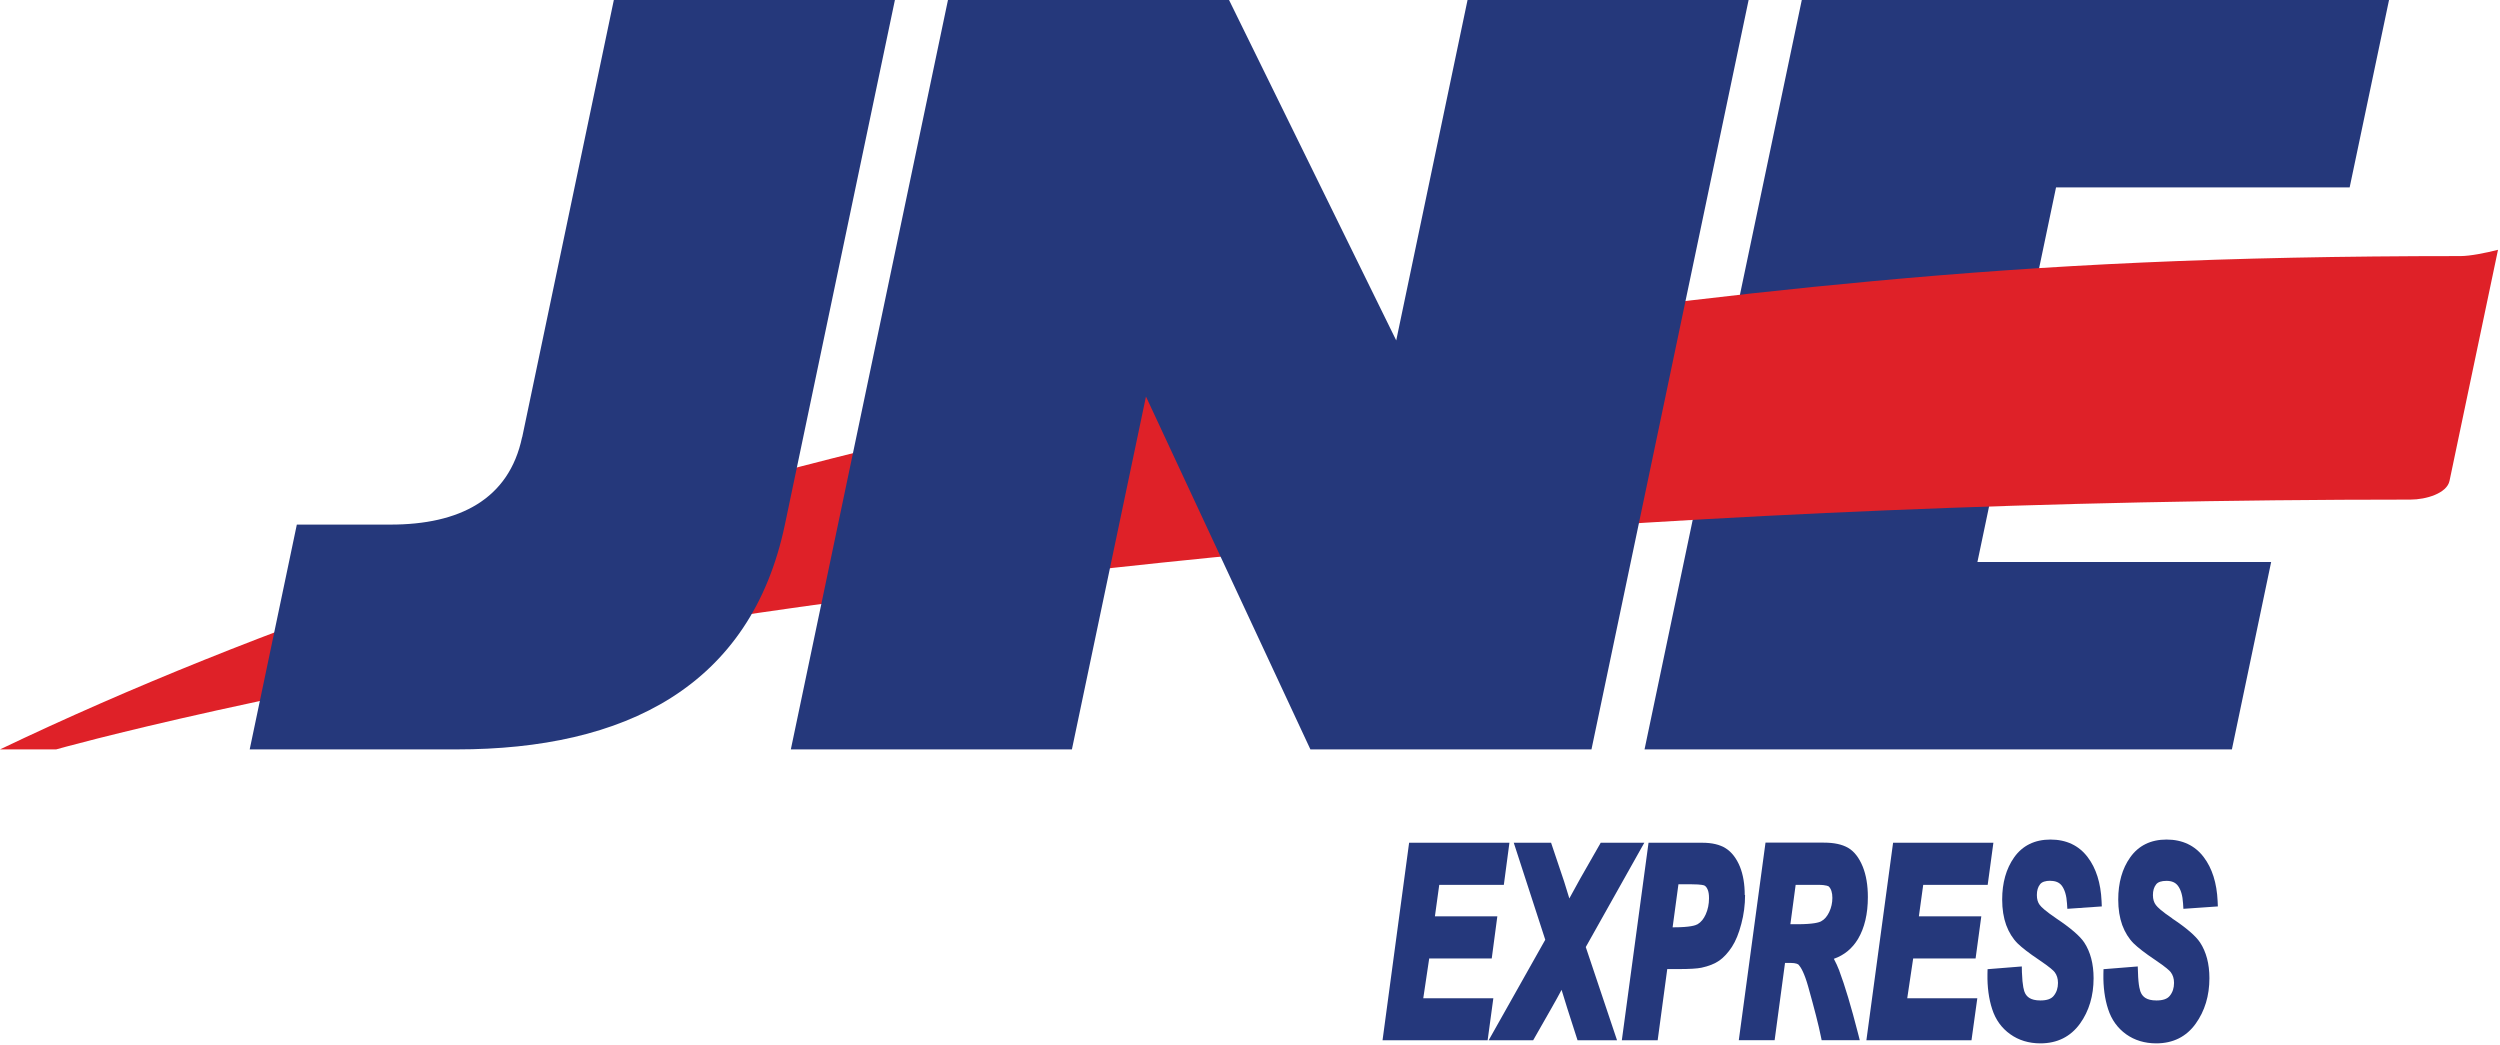 <svg width="828" height="346" viewBox="0 0 828 346" fill="none" xmlns="http://www.w3.org/2000/svg">
<g clip-path="url(#clip0_1140_104)">
<path fill-rule="evenodd" clip-rule="evenodd" d="M544.671 248.202L596.753 0H791.247L778.208 62.06H680.961L674.46 93.09H757.194L744.192 155.15H661.421L654.92 186.142H752.205L739.203 248.202H544.671Z" fill="#25387B"/>
<path fill-rule="evenodd" clip-rule="evenodd" d="M0.004 248.201C172.993 165.467 407.059 112.743 620.564 93.089C678.24 87.76 735.386 84.812 814.945 84.812C818.045 84.812 823.223 83.792 827.342 82.733L811.279 159.269C810.41 163.389 803.531 165.467 798.353 165.467C310.567 165.467 18.599 248.201 18.599 248.201H-0.034H0.004Z" fill="#DF2128"/>
<path fill-rule="evenodd" clip-rule="evenodd" d="M261.925 248.202L313.969 0H407.059L462.429 112.743L486.051 0H579.141L527.096 248.202H434.007L379.544 131.339L355.015 248.202H261.925Z" fill="#25387B"/>
<path fill-rule="evenodd" clip-rule="evenodd" d="M172.954 144.794L203.304 0H296.394L259.959 173.745C248.696 227.528 206.819 248.202 151.26 248.202H82.699L98.309 173.745H129.339C152.091 173.745 168.57 165.468 172.917 144.794H172.954Z" fill="#25387B"/>
<path d="M471.386 330.633L473.352 317.443H494.064L495.916 303.496H475.242L476.678 293.065H498.07L499.922 279.118H466.7L457.894 344.542H492.703L494.593 330.633H471.386Z" fill="#25387C"/>
<path d="M544.596 279.118H530.158L523.355 291.024C522.334 292.838 521.125 295.03 519.764 297.562C518.706 294.198 518.139 292.309 518.026 291.931L513.717 279.118H501.358L511.789 311.244L493.043 344.542H507.783L513.793 333.997C515.191 331.54 516.325 329.499 517.194 327.836C517.723 329.575 518.328 331.616 519.084 333.959L522.485 344.542H535.563L525.207 313.663L544.596 279.118Z" fill="#25387C"/>
<path d="M577.856 296.428C577.856 292.838 577.327 289.701 576.269 287.055C575.135 284.296 573.547 282.217 571.582 280.97C569.617 279.723 567.009 279.118 563.796 279.118H545.994L537.15 344.542H549.018L552.193 320.958H555.897C559.601 320.958 562.095 320.806 563.531 320.504C565.988 319.975 567.954 319.181 569.465 318.123C570.939 317.065 572.338 315.553 573.623 313.587C574.87 311.66 575.891 309.165 576.722 305.991C577.554 302.891 577.969 299.679 577.969 296.428H577.856ZM555.935 292.876H560.243C563.683 292.876 564.439 293.254 564.514 293.291C564.93 293.518 565.27 293.934 565.535 294.539C565.875 295.257 566.026 296.239 566.026 297.487C566.026 299.452 565.648 301.266 564.93 302.854C564.25 304.365 563.38 305.424 562.246 306.104C561.604 306.482 559.714 307.124 554.461 307.124H553.969L555.897 292.876H555.935Z" fill="#25387C"/>
<path d="M609.226 321.6C608.621 320.088 608.017 318.727 607.374 317.556C610.813 316.346 613.459 314.154 615.349 311.017C617.541 307.351 618.637 302.664 618.637 297.108C618.637 293.216 618.07 289.814 616.936 287.017C615.727 284.069 614.102 281.953 612.061 280.781C610.058 279.647 607.45 279.08 604.048 279.08H584.735L575.891 344.504H587.758L591.198 318.916H592.974C594.902 318.916 595.582 319.37 595.733 319.559C596.451 320.353 597.623 322.28 598.908 326.891C600.949 334.186 602.347 339.628 603.028 343.067L603.33 344.504H615.954L615.387 342.274C613.119 333.43 611.04 326.475 609.188 321.562L609.226 321.6ZM594.713 293.064H602.196C605.031 293.064 605.673 293.593 605.673 293.593C606.467 294.349 606.883 295.634 606.883 297.373C606.883 298.998 606.543 300.586 605.824 302.097C605.144 303.496 604.313 304.516 603.179 305.121C602.536 305.499 600.609 306.104 595.28 306.104H592.974L594.713 293.102V293.064Z" fill="#25387C"/>
<path d="M654.316 317.443L656.205 303.496H635.531L636.968 293.065H658.322L660.212 279.118H626.99L618.146 344.542H652.955L654.883 330.633H631.676L633.642 317.443H654.316Z" fill="#25387B"/>
<path d="M679.109 291.741C680.848 291.741 682.057 292.271 682.889 293.367C683.834 294.652 684.438 296.617 684.59 299.187L684.703 301.001L696.117 300.208L696.042 298.469C695.777 292.46 694.227 287.546 691.431 283.88C688.52 280.025 684.363 278.06 679.109 278.06C673.894 278.06 669.85 280.063 667.09 283.956C664.445 287.697 663.122 292.384 663.122 297.94C663.122 301.115 663.575 303.949 664.445 306.368C665.352 308.825 666.637 310.866 668.224 312.453C669.736 313.927 672.042 315.704 675.254 317.858C679.072 320.428 680.168 321.524 680.508 321.978C681.226 322.923 681.604 324.094 681.604 325.53C681.604 327.231 681.15 328.63 680.205 329.801C679.374 330.86 677.9 331.351 675.783 331.351C672.382 331.351 671.286 330.028 670.719 328.97C670.379 328.365 669.812 326.626 669.661 321.978L669.623 320.088L658.284 320.995L658.246 322.62C658.171 326.929 658.7 330.822 659.796 334.186C660.93 337.738 662.971 340.535 665.805 342.538C668.602 344.541 671.966 345.562 675.783 345.562C681.339 345.562 685.761 343.37 688.898 339.023C691.884 334.866 693.396 329.801 693.396 323.981C693.396 319.219 692.338 315.25 690.297 312.151C688.898 310.034 685.837 307.389 681.037 304.176C677.484 301.757 676.086 300.434 675.557 299.716C674.914 298.885 674.612 297.789 674.612 296.428C674.612 294.954 674.952 293.782 675.67 292.875C676.275 292.082 677.446 291.704 679.109 291.704V291.741Z" fill="#25387C"/>
<path d="M719.512 304.214C715.921 301.795 714.561 300.472 714.032 299.754C713.389 298.923 713.049 297.826 713.049 296.466C713.049 294.992 713.389 293.82 714.107 292.913C714.712 292.119 715.884 291.741 717.547 291.741C719.285 291.741 720.495 292.271 721.326 293.367C722.309 294.652 722.876 296.617 723.027 299.187L723.14 301.001L734.554 300.208L734.479 298.469C734.214 292.46 732.665 287.546 729.868 283.88C726.958 280.025 722.8 278.06 717.547 278.06C712.331 278.06 708.287 280.063 705.528 283.956C702.882 287.66 701.559 292.384 701.559 297.94C701.559 301.115 702.013 303.949 702.882 306.368C703.789 308.825 705.074 310.866 706.662 312.453C708.173 313.927 710.479 315.704 713.691 317.858C717.509 320.428 718.605 321.524 718.945 321.978C719.663 322.923 720.041 324.094 720.041 325.53C720.041 327.231 719.587 328.63 718.643 329.801C717.811 330.86 716.337 331.351 714.221 331.351C710.819 331.351 709.723 330.028 709.156 328.97C708.816 328.365 708.211 326.626 708.098 321.978L708.022 320.088L696.684 320.995L696.646 322.62C696.57 326.929 697.099 330.822 698.195 334.186C699.329 337.738 701.37 340.535 704.167 342.538C706.964 344.541 710.328 345.562 714.145 345.562C719.701 345.562 724.123 343.37 727.222 339.023C730.208 334.866 731.758 329.801 731.758 323.981C731.758 319.219 730.699 315.25 728.658 312.151C727.26 310.034 724.236 307.389 719.399 304.176L719.512 304.214Z" fill="#25387C"/>
</g>
<defs>
<clipPath id="clip0_1140_104">
<rect width="827.346" height="345.6" fill="white"/>
</clipPath>
</defs>
</svg>
